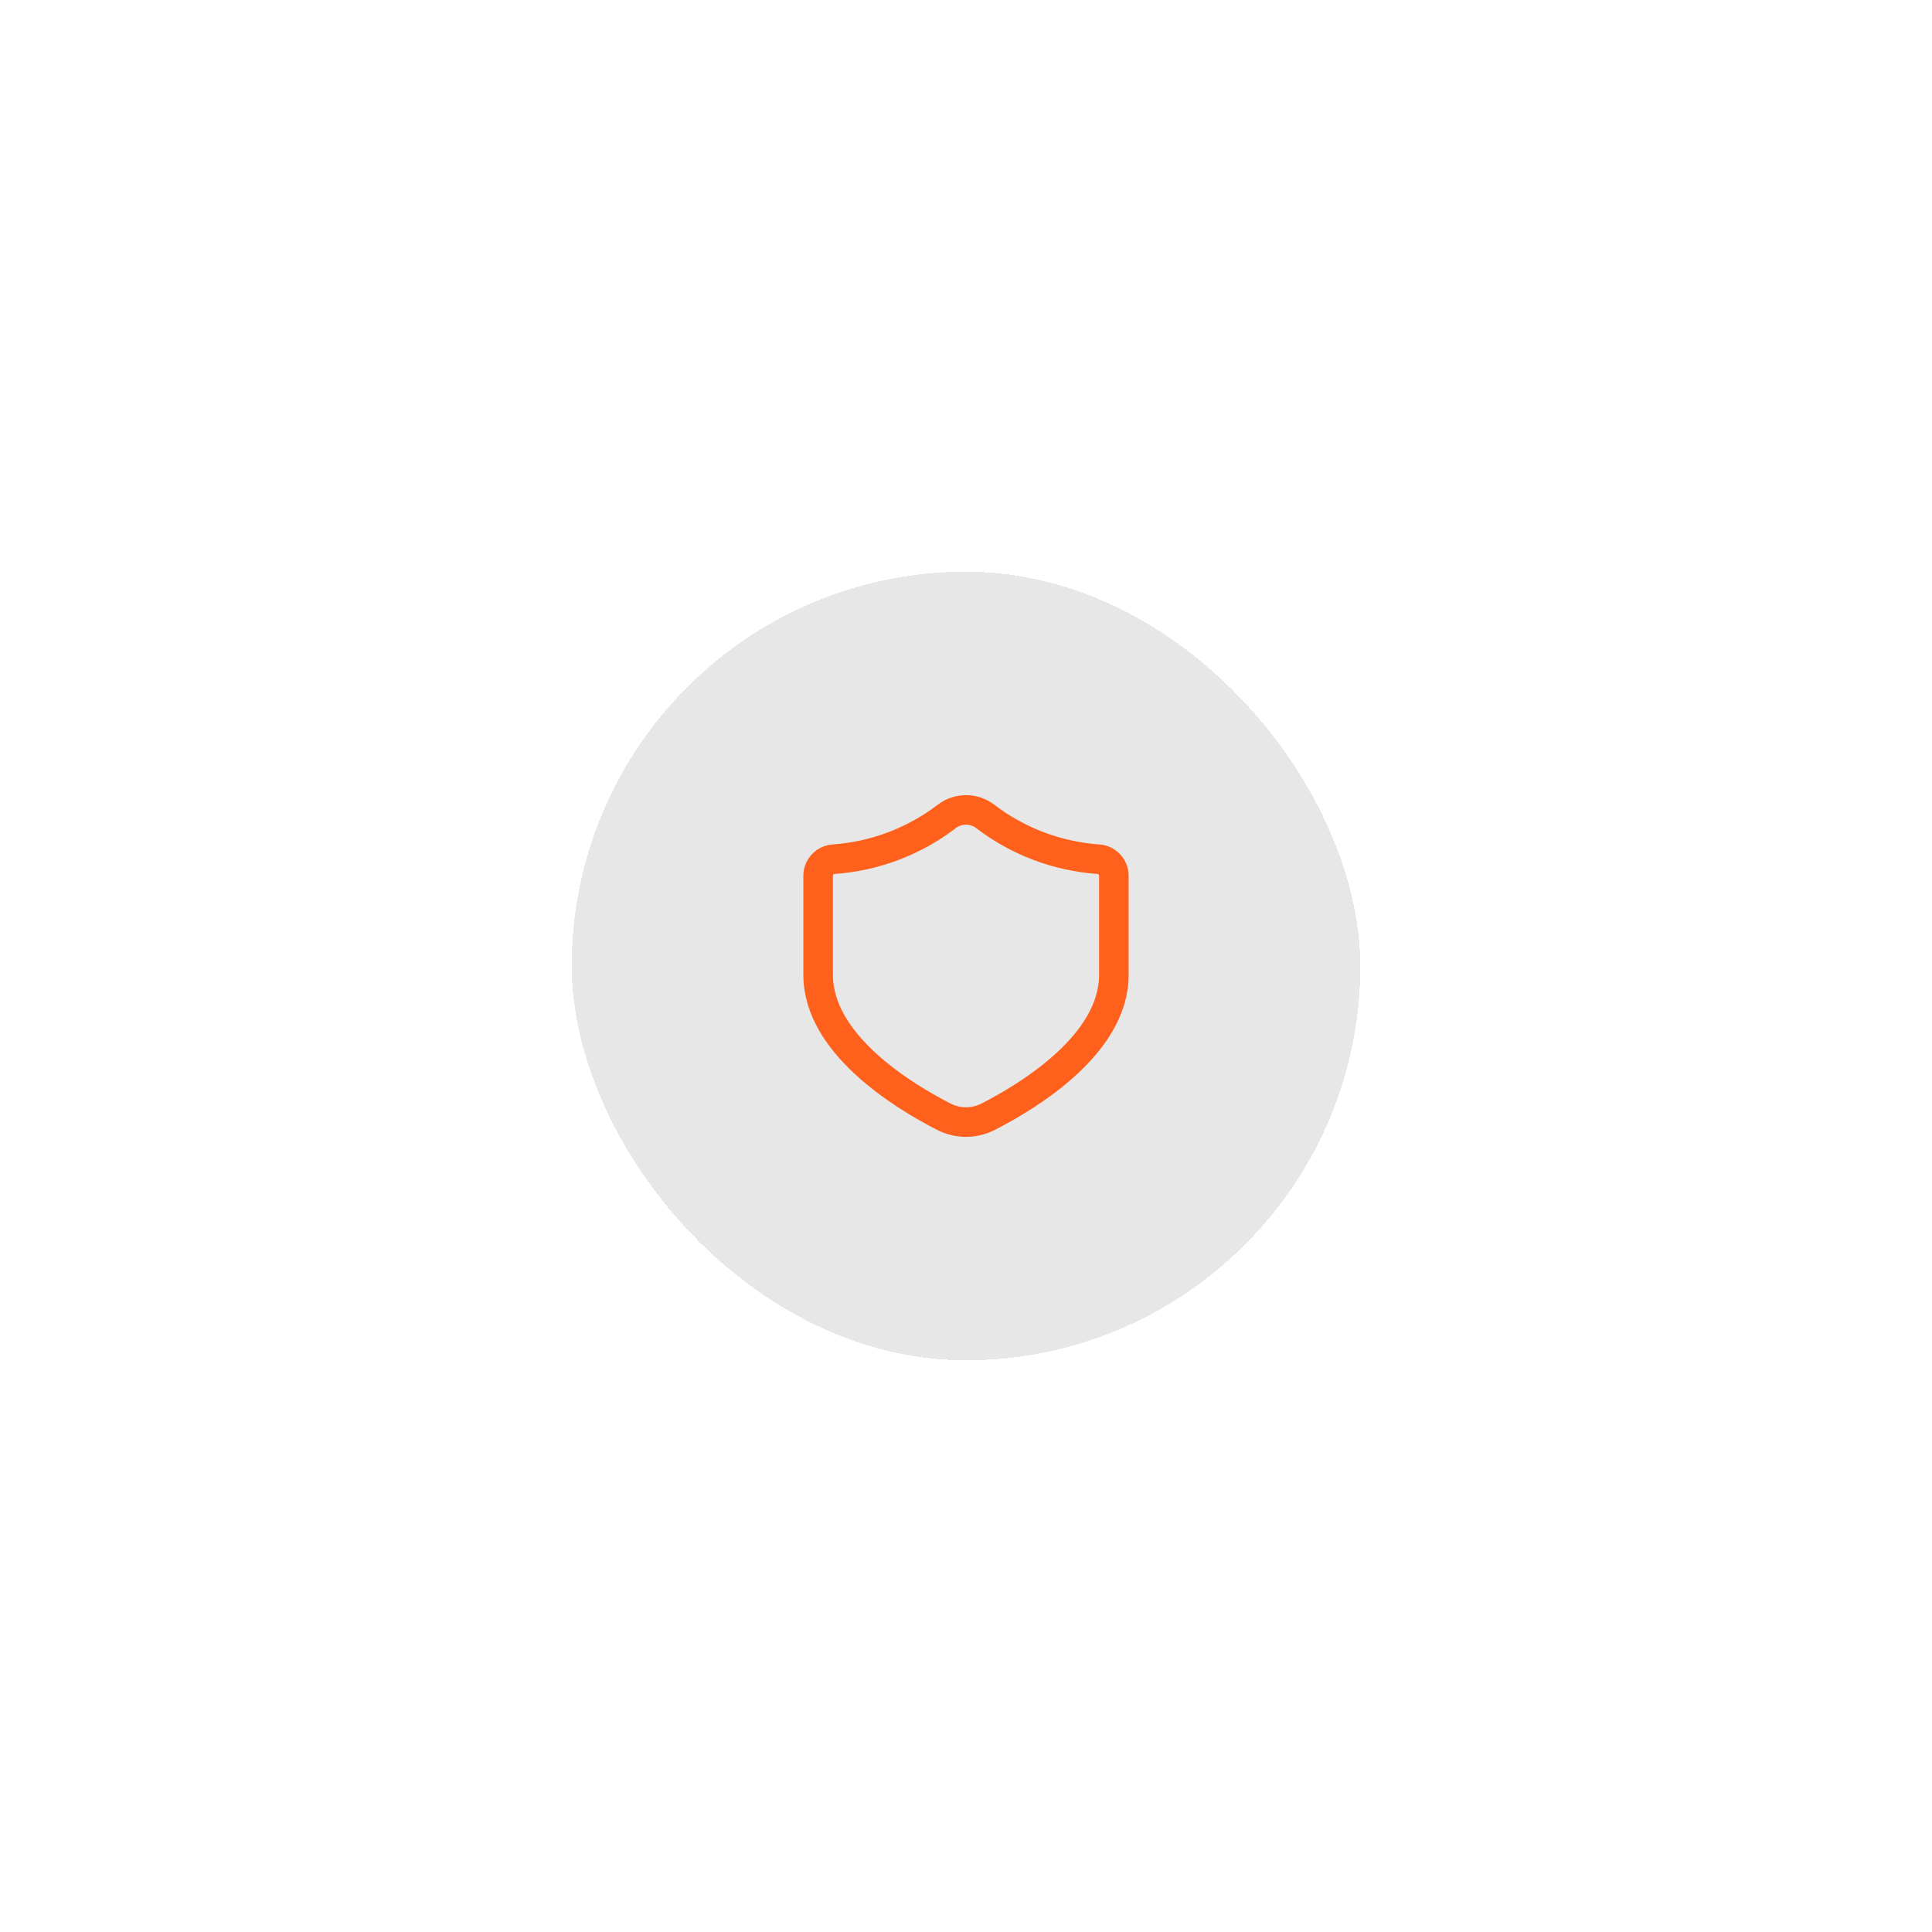 <svg width="196" height="196" viewBox="0 0 196 196" fill="none" xmlns="http://www.w3.org/2000/svg">
<g filter="url(#filter0_d_0_3299)">
<rect x="58" y="58" width="80" height="80" rx="40" fill="#10121B" fill-opacity="0.1" shape-rendering="crispEdges"/>
<path fill-rule="evenodd" clip-rule="evenodd" d="M113 88.807V98.901C113 105.91 104.458 111.134 100.259 113.285C98.844 114.015 97.162 114.016 95.746 113.288C91.549 111.138 83 105.902 83 98.901V88.807C83.022 87.93 83.713 87.215 84.59 87.164C88.749 86.868 92.73 85.361 96.042 82.829C97.198 81.946 98.802 81.946 99.958 82.829C103.27 85.361 107.251 86.868 111.41 87.163C112.287 87.215 112.977 87.93 113 88.807Z" stroke="#FF611D" stroke-width="3" stroke-linecap="round" stroke-linejoin="round"/>
</g>
<defs>
<filter id="filter0_d_0_3299" x="0.7" y="0.7" width="194.6" height="194.6" filterUnits="userSpaceOnUse" color-interpolation-filters="sRGB">
<feFlood flood-opacity="0" result="BackgroundImageFix"/>
<feColorMatrix in="SourceAlpha" type="matrix" values="0 0 0 0 0 0 0 0 0 0 0 0 0 0 0 0 0 0 127 0" result="hardAlpha"/>
<feOffset/>
<feGaussianBlur stdDeviation="28.65"/>
<feComposite in2="hardAlpha" operator="out"/>
<feColorMatrix type="matrix" values="0 0 0 0 0.651 0 0 0 0 0.341 0 0 0 0 0.973 0 0 0 0.3 0"/>
<feBlend mode="normal" in2="BackgroundImageFix" result="effect1_dropShadow_0_3299"/>
<feBlend mode="normal" in="SourceGraphic" in2="effect1_dropShadow_0_3299" result="shape"/>
</filter>
</defs>
</svg>
